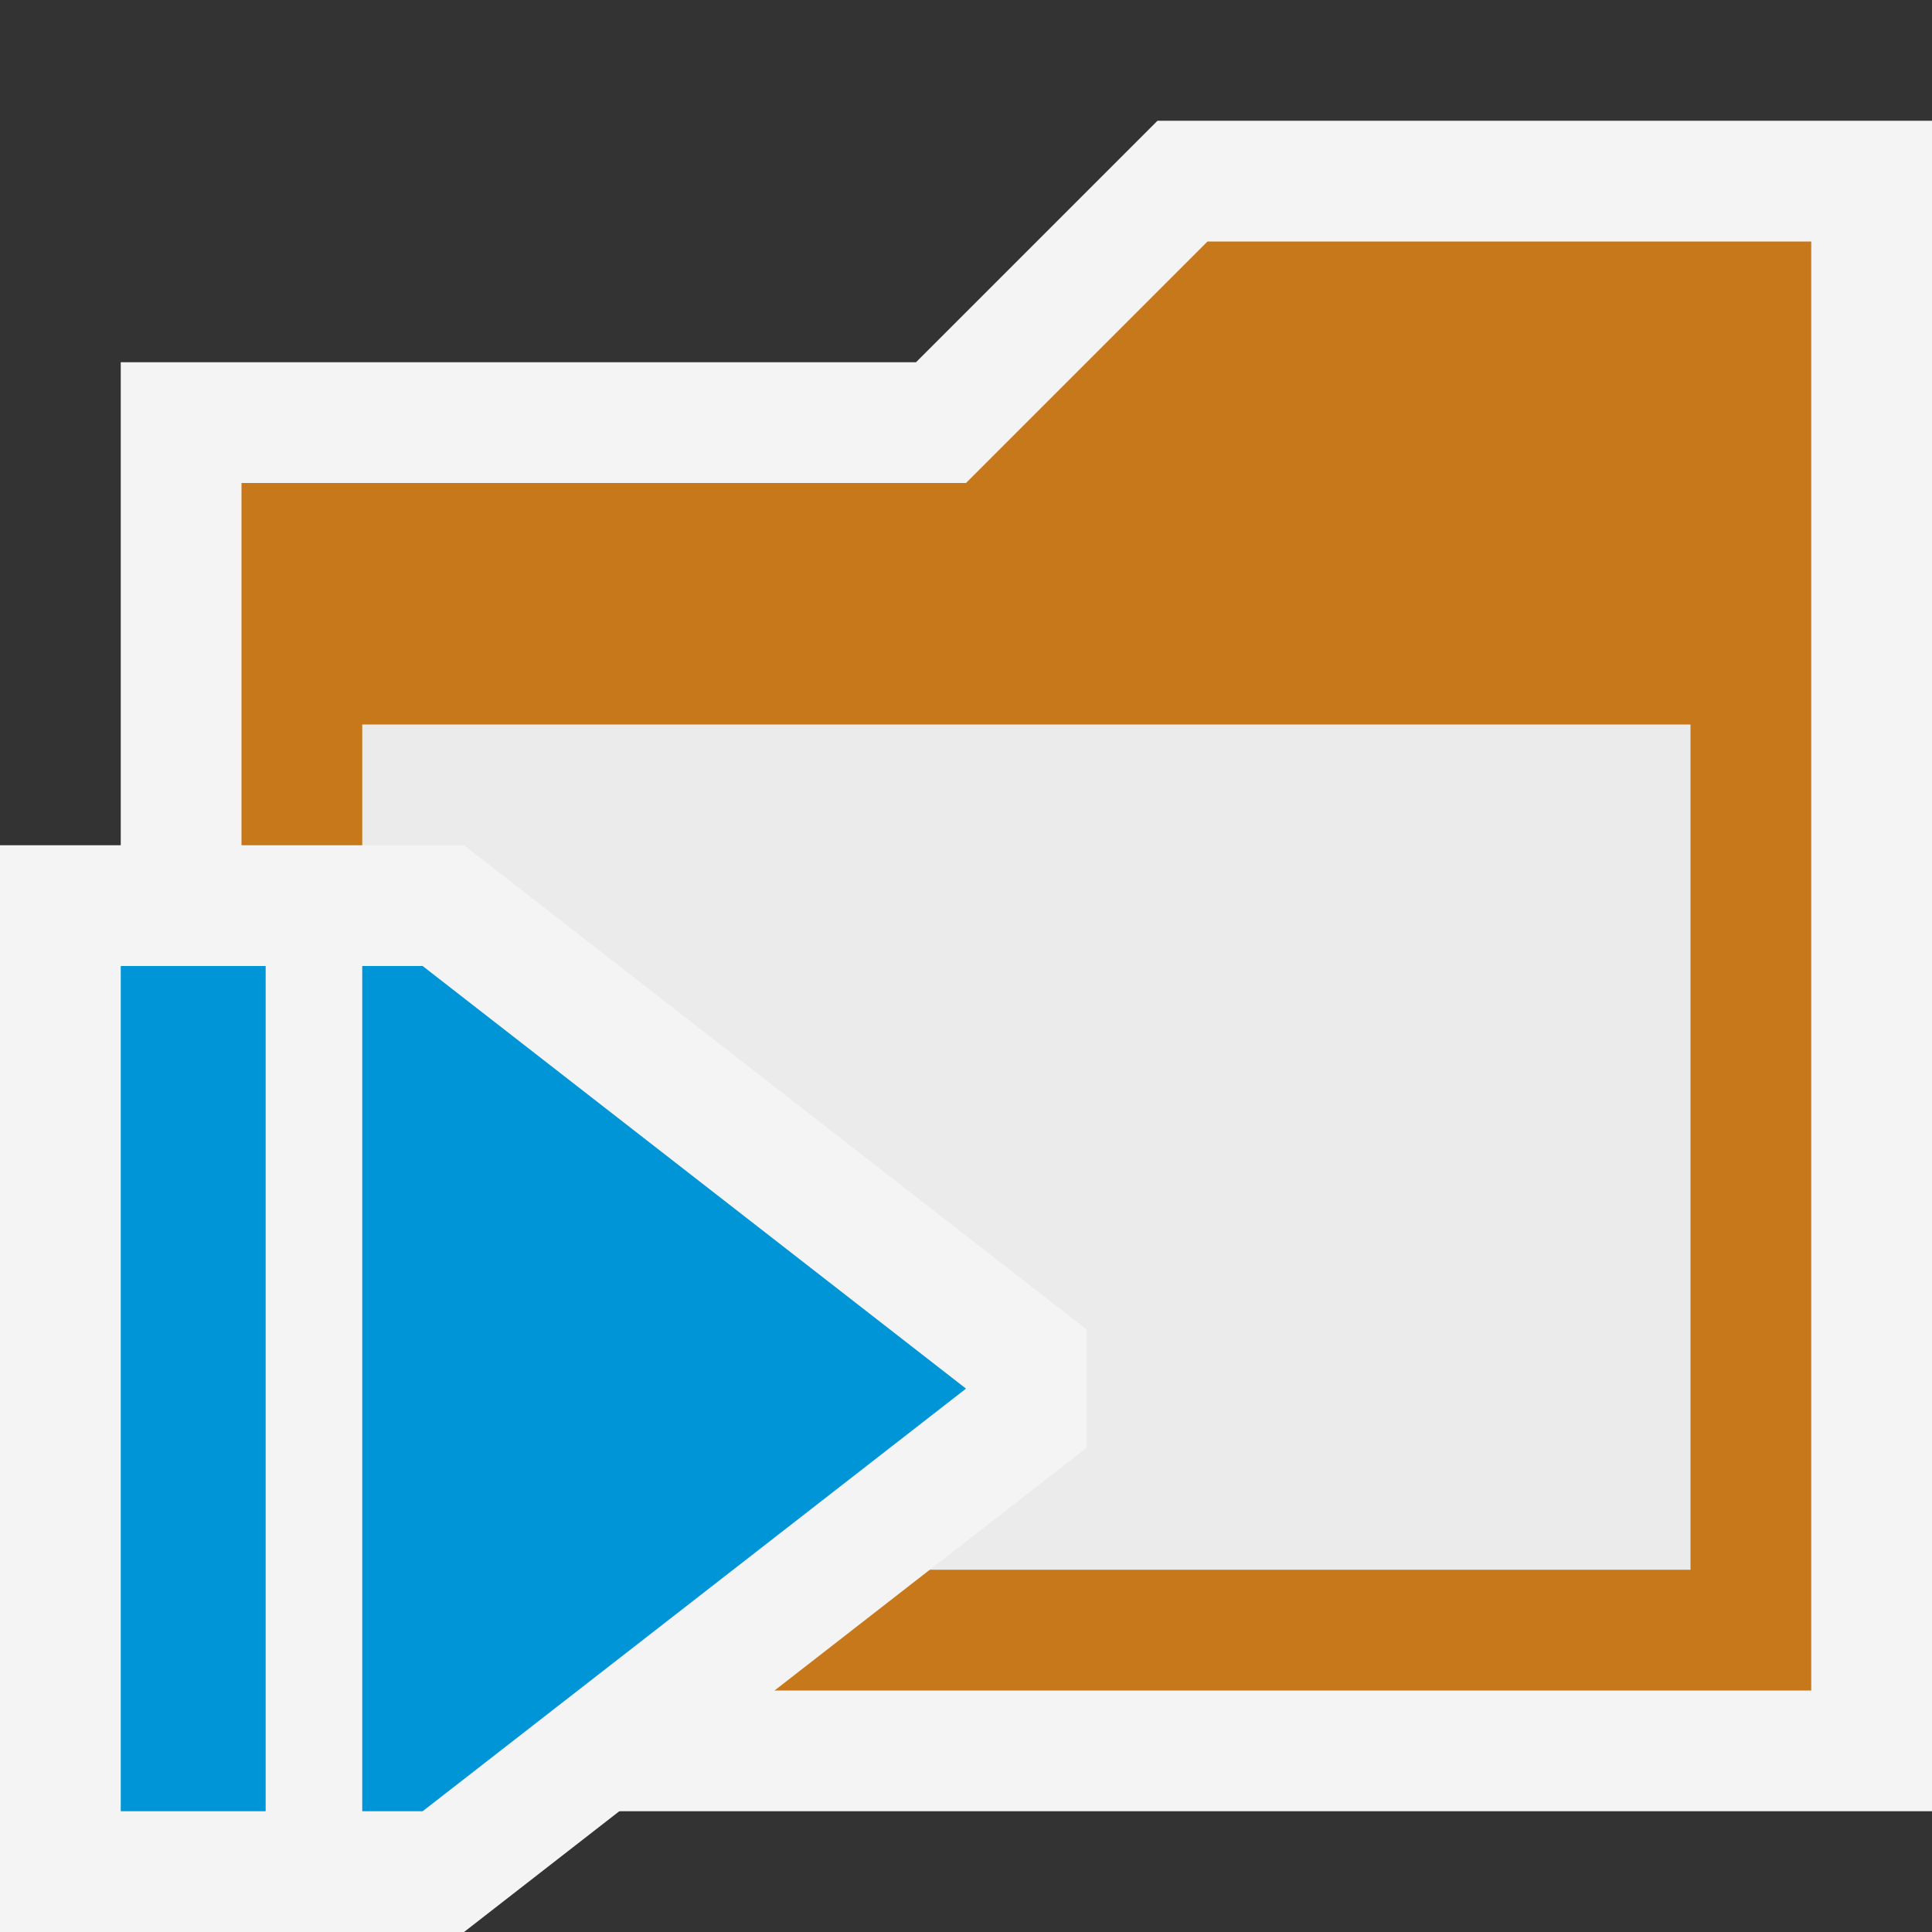 <svg xmlns="http://www.w3.org/2000/svg" width="16" height="16" viewBox="0 0 16 16">
  <rect x="0" y="0" width="16" height="16" fill="#333333" stroke="none"/>
  <title>FolderStreamingAssets(Gray)</title>
  <g>
    <rect width="16" height="16" fill="#ffe3ff" opacity="0"/>
    <g>
      <g>
        <polygon points="1 15 1 3 7.586 3 9.586 1 16 1 16 15 1 15" fill="#f4f4f4"/>
        <polygon points="15 14 15 2 10 2 8 4 2 4 2 14 15 14" fill="#c7781a"/>
        <rect x="3" y="6" width="11" height="7" fill="#ebebeb"/>
      </g>
      <g>
        <polygon points="9 11.011 3.843 7 0 7 0 16 3.843 16 9 11.989 9 11.011" fill="#f4f4f4" fill-rule="evenodd"/>
        <path d="M8,11.5,3.5,15H3V8h.5ZM1,15H2.2V8H1Z" fill="#0095d7" fill-rule="evenodd"/>
      </g>
    </g>
  </g>
</svg>
